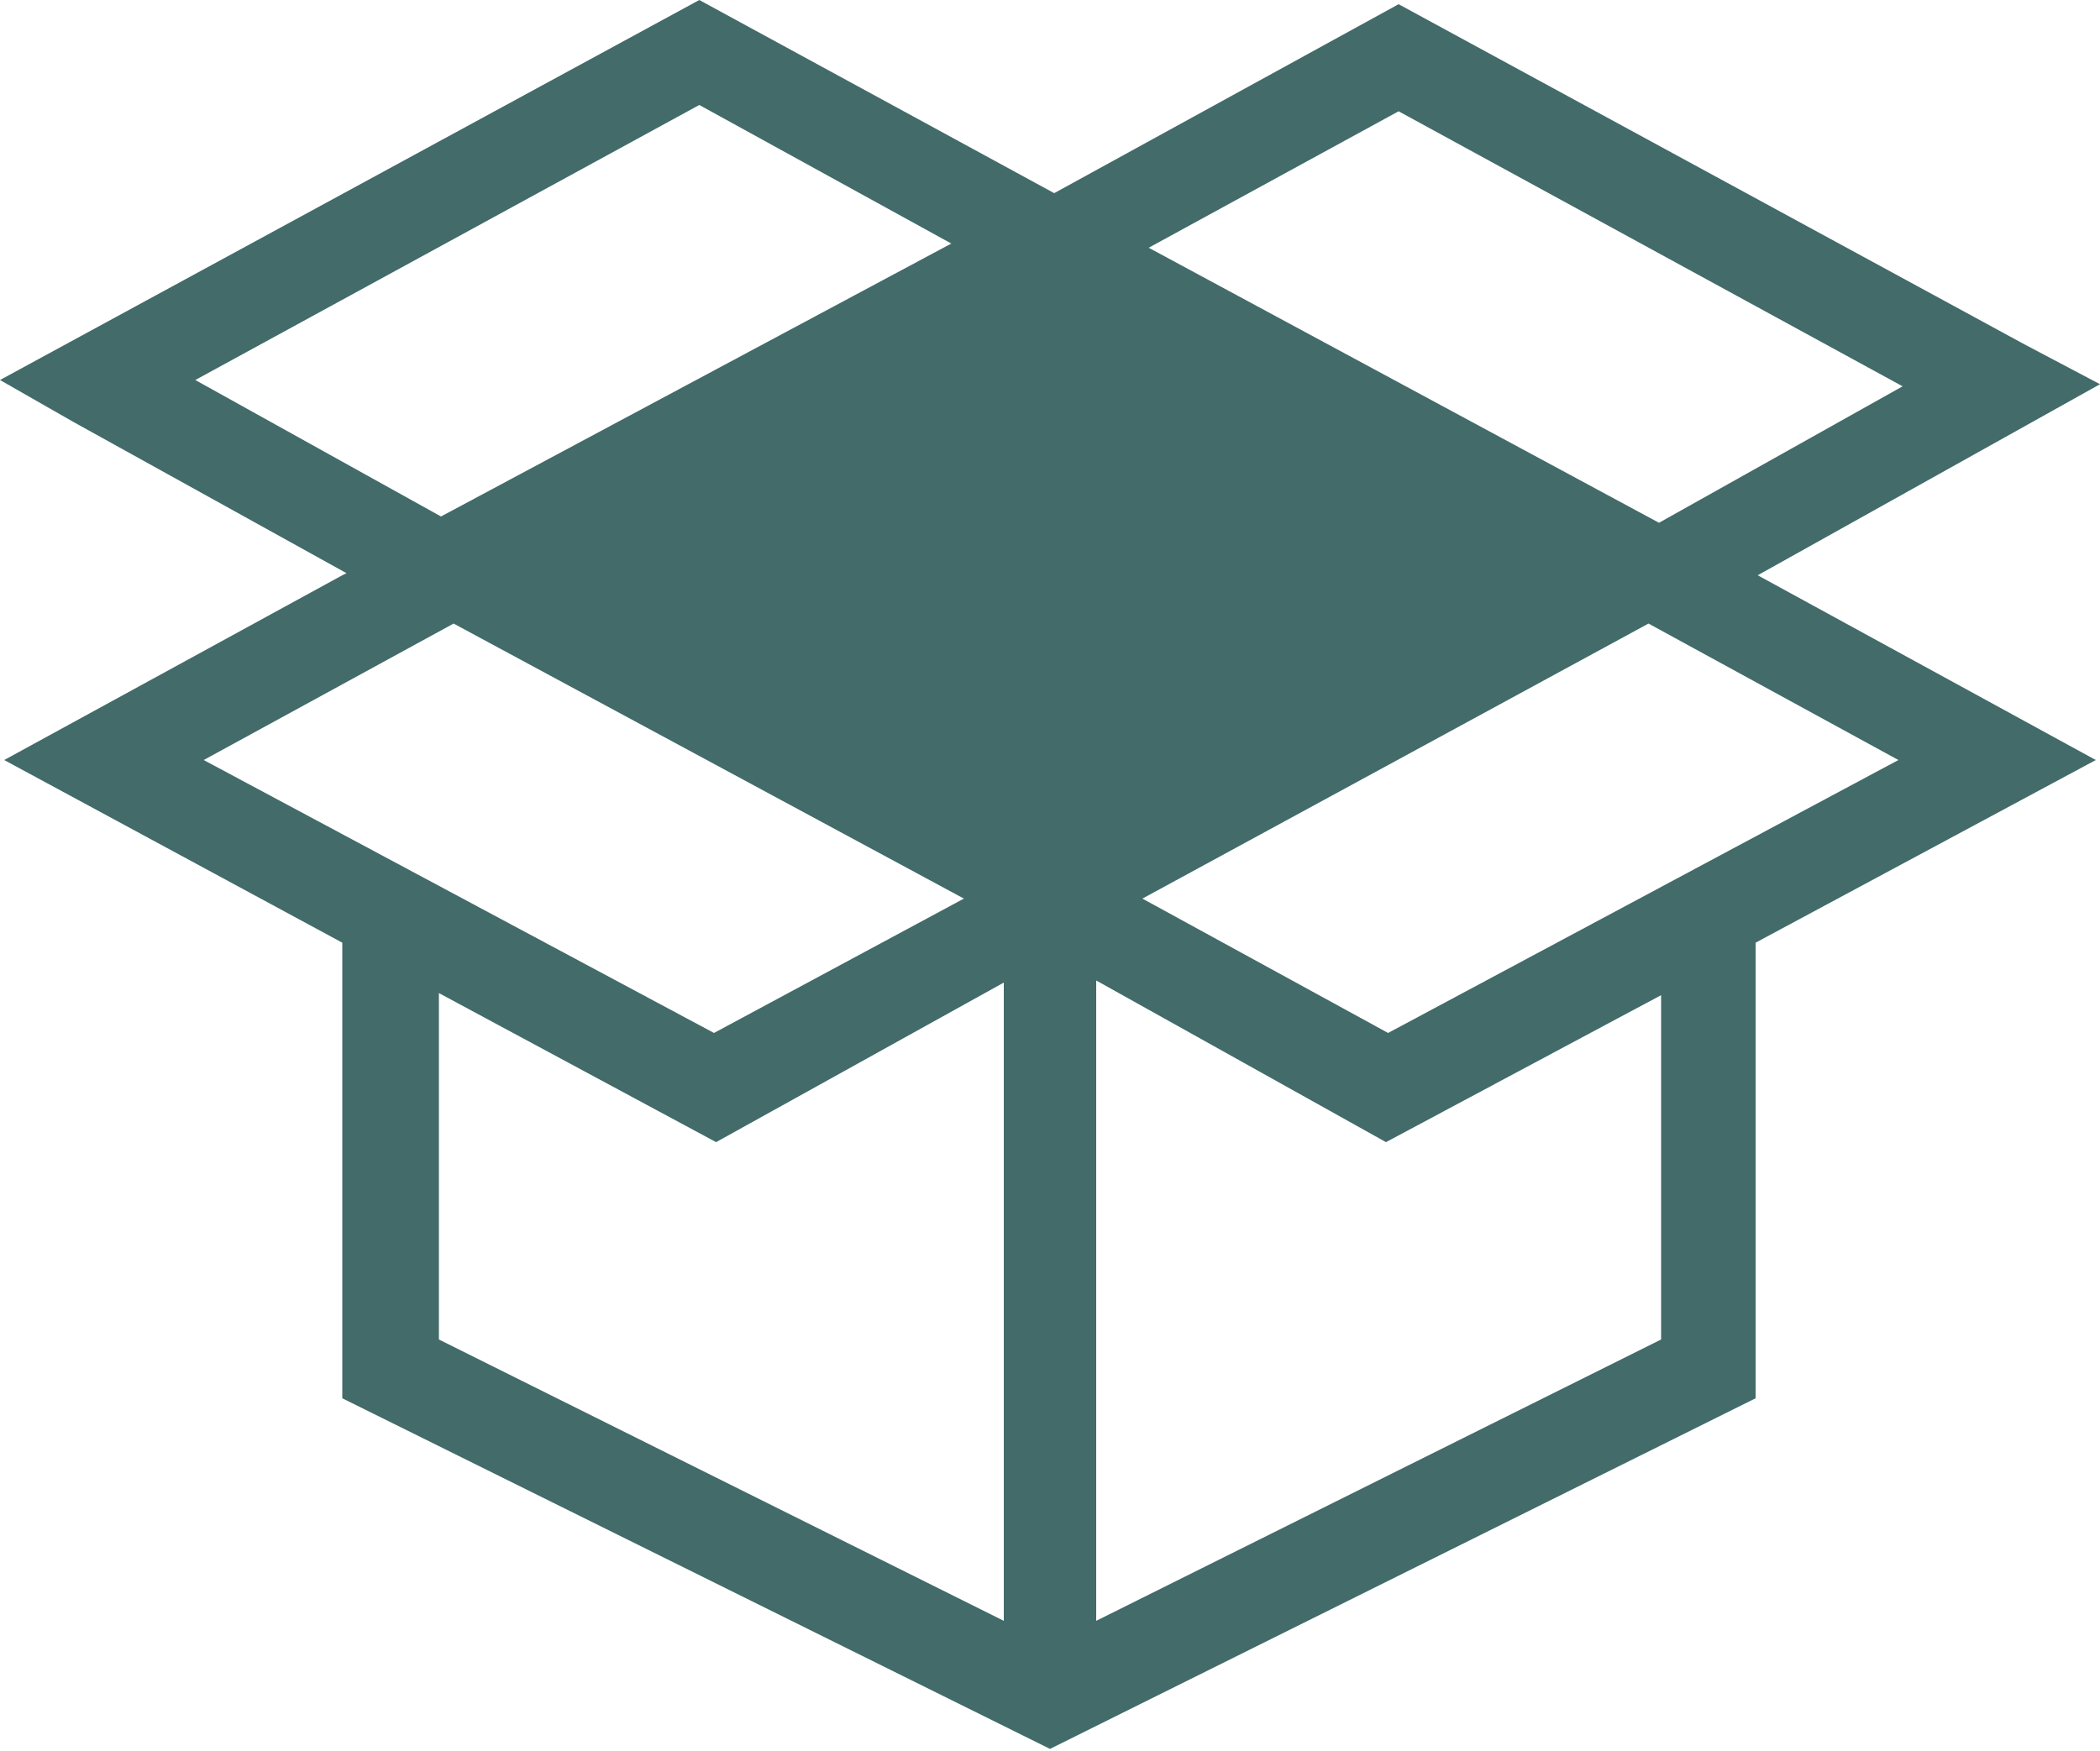 <?xml version="1.0" encoding="utf-8"?>
<!-- Generator: Adobe Illustrator 19.1.0, SVG Export Plug-In . SVG Version: 6.00 Build 0)  -->
<svg version="1.1" id="Layer_1" xmlns="http://www.w3.org/2000/svg" xmlns:xlink="http://www.w3.org/1999/xlink" x="0px" y="0px"
	 viewBox="-20 29.4 100 83.4" style="enable-background:new -20 29.4 100 83.4;" xml:space="preserve">
<style type="text/css">
	.st0{fill:#426B69;}
</style>
<path class="st0" d="M63.7,56.8L80,47.7l-3.6-1.9L46.6,29.6l-16.4,9l-16.9-9.2L-20,47.5l3.5,2l13,7.2l-0.2,0.1h0v0l-16.1,8.8
	l16.1,8.7V96L30,112.7L63.6,96V74.3l16.2-8.7L63.7,56.8z M46.6,34.7l24,13.1L59,54.3L34.7,41.2L46.6,34.7z M-10.7,47.5l24-13.1
	L25.3,41L1,54L-10.7,47.5z M-10.3,65.6l11.9-6.5l24.3,13.1L14,78.6L-10.3,65.6z M0.9,93.2V76.7l13.2,7.1l13.7-7.6v30.4L0.9,93.2z
	 M59.1,93.2l-26.9,13.4V76.1L46,83.8l13.1-7V93.2z M70.4,65.6L46.1,78.6l-11.7-6.4l24.1-13.1L70.4,65.6z"/>
</svg>
